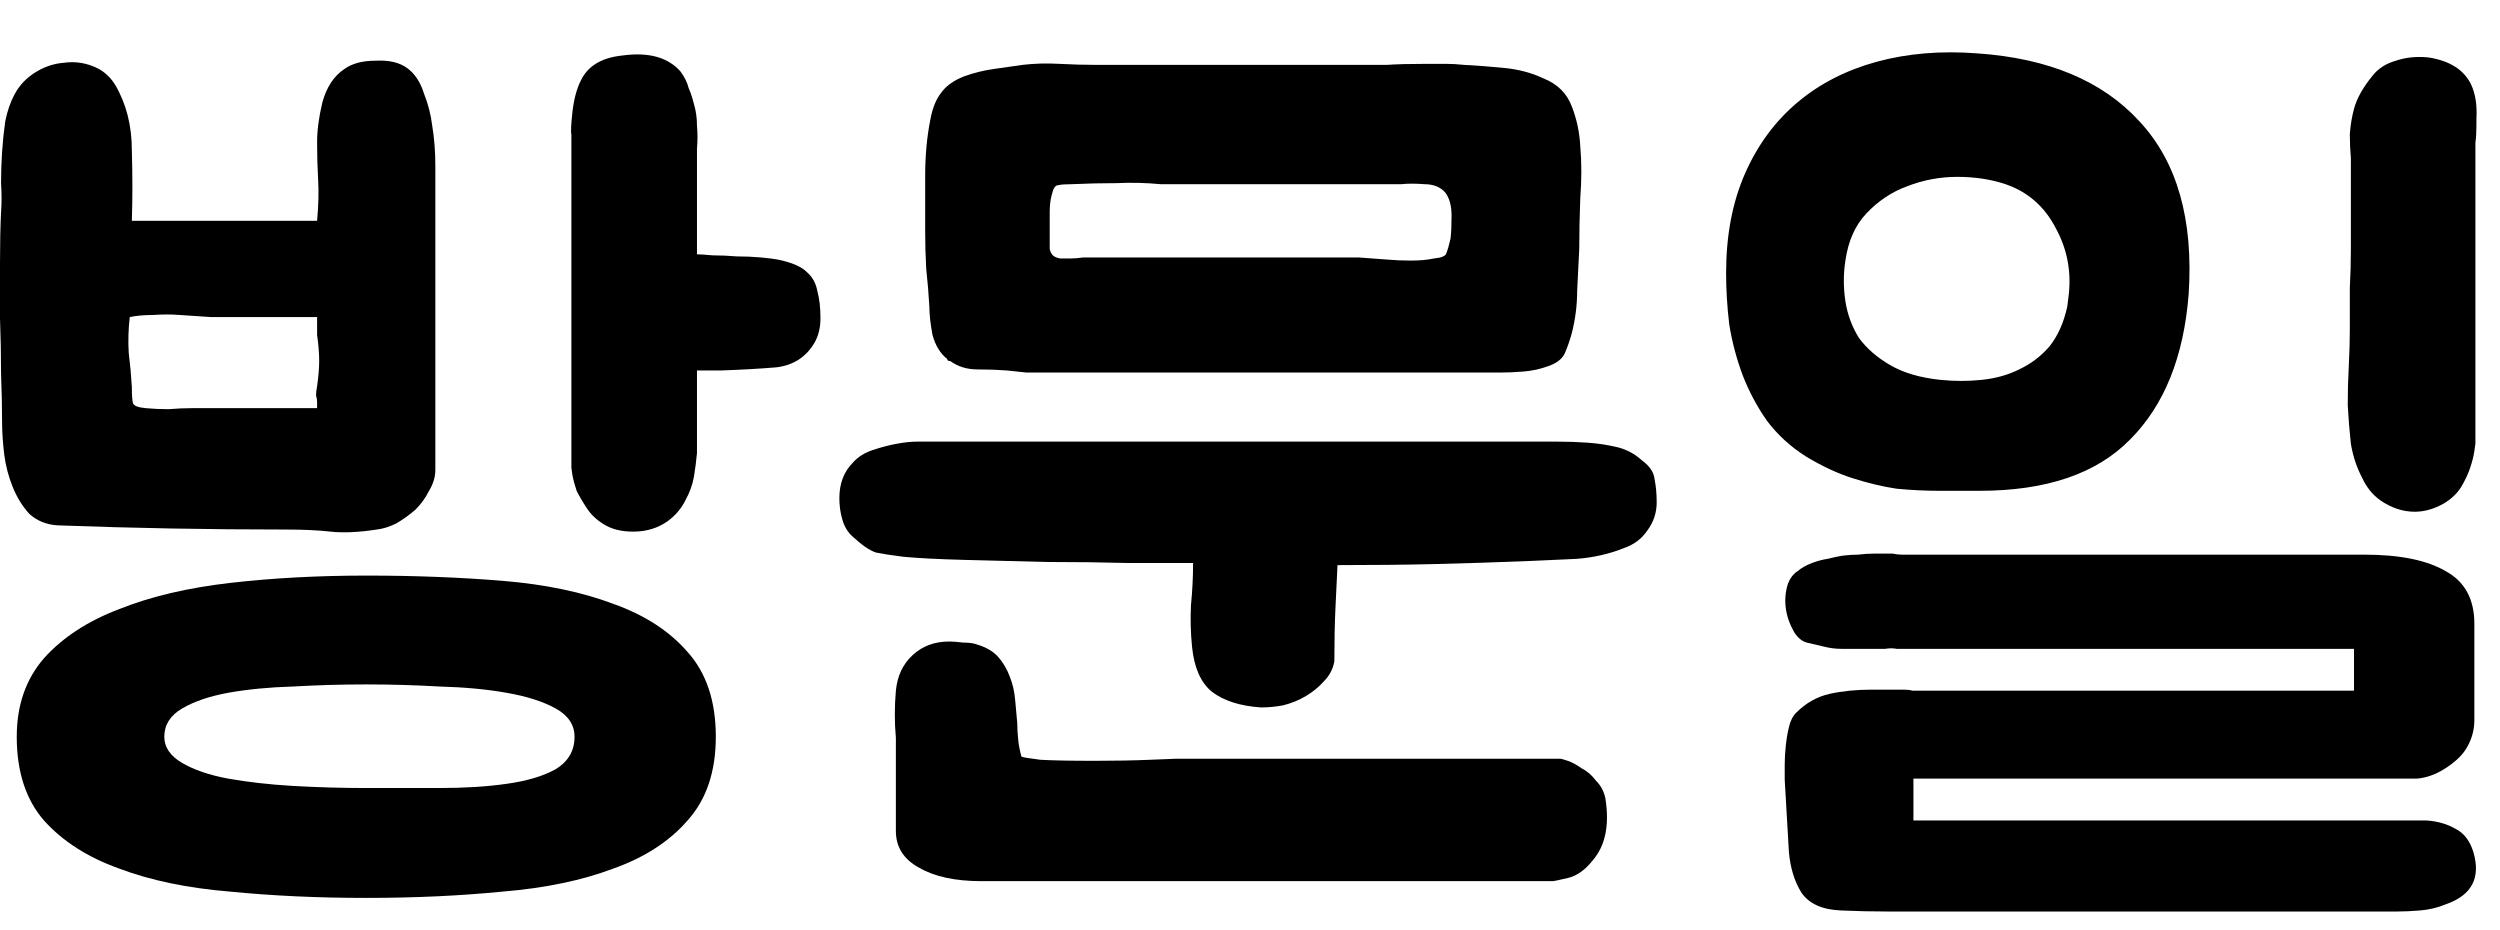<svg width="43" height="16" viewBox="0 0 43 16" fill="none" xmlns="http://www.w3.org/2000/svg">
<path d="M0.288 12.672C0.288 12.132 0.444 11.682 0.756 11.322C1.08 10.962 1.512 10.68 2.052 10.476C2.592 10.26 3.228 10.11 3.96 10.026C4.692 9.942 5.472 9.9 6.3 9.9C7.128 9.9 7.908 9.93 8.64 9.99C9.372 10.05 10.008 10.182 10.548 10.386C11.088 10.578 11.514 10.854 11.826 11.214C12.15 11.574 12.312 12.06 12.312 12.672C12.312 13.272 12.15 13.752 11.826 14.112C11.514 14.472 11.088 14.748 10.548 14.94C10.008 15.144 9.372 15.276 8.64 15.336C7.908 15.408 7.128 15.444 6.3 15.444C5.472 15.444 4.692 15.408 3.96 15.336C3.228 15.276 2.592 15.144 2.052 14.94C1.512 14.748 1.08 14.472 0.756 14.112C0.444 13.752 0.288 13.272 0.288 12.672ZM7.488 8.082C7.488 8.202 7.452 8.322 7.38 8.442C7.32 8.562 7.242 8.67 7.146 8.766C7.05 8.85 6.942 8.928 6.822 9C6.702 9.06 6.588 9.096 6.48 9.108C6.168 9.156 5.904 9.168 5.688 9.144C5.472 9.12 5.214 9.108 4.914 9.108C4.254 9.108 3.594 9.102 2.934 9.09C2.286 9.078 1.638 9.06 0.99 9.036C0.798 9.024 0.636 8.958 0.504 8.838C0.384 8.706 0.288 8.55 0.216 8.37C0.144 8.19 0.096 8.004 0.072 7.812C0.048 7.608 0.036 7.428 0.036 7.272C0.036 7.02 0.03 6.738 0.018 6.426C0.018 6.114 0.012 5.796 0 5.472C0 5.148 0 4.83 0 4.518C0 4.194 0.006 3.906 0.018 3.654C0.03 3.498 0.03 3.33 0.018 3.15C0.018 2.97 0.024 2.79 0.036 2.61C0.048 2.43 0.066 2.256 0.09 2.088C0.126 1.908 0.18 1.752 0.252 1.62C0.336 1.464 0.456 1.338 0.612 1.242C0.768 1.146 0.93 1.092 1.098 1.08C1.266 1.056 1.428 1.074 1.584 1.134C1.752 1.194 1.884 1.302 1.98 1.458C2.172 1.782 2.268 2.16 2.268 2.592C2.28 3.012 2.28 3.414 2.268 3.798H5.454C5.478 3.534 5.484 3.3 5.472 3.096C5.46 2.892 5.454 2.676 5.454 2.448C5.454 2.244 5.484 2.016 5.544 1.764C5.616 1.5 5.742 1.308 5.922 1.188C6.054 1.092 6.234 1.044 6.462 1.044C6.69 1.032 6.87 1.074 7.002 1.17C7.134 1.266 7.23 1.41 7.29 1.602C7.362 1.782 7.41 1.968 7.434 2.16C7.47 2.376 7.488 2.61 7.488 2.862V8.082ZM11.988 2.556C11.988 2.544 11.988 2.616 11.988 2.772C11.988 2.928 11.988 3.114 11.988 3.33C11.988 3.534 11.988 3.738 11.988 3.942C11.988 4.146 11.988 4.29 11.988 4.374C12.036 4.374 12.126 4.38 12.258 4.392C12.39 4.392 12.528 4.398 12.672 4.41C12.816 4.41 12.954 4.416 13.086 4.428C13.218 4.44 13.314 4.452 13.374 4.464C13.614 4.512 13.782 4.584 13.878 4.68C13.974 4.764 14.034 4.872 14.058 5.004C14.094 5.136 14.112 5.292 14.112 5.472C14.112 5.64 14.076 5.784 14.004 5.904C13.86 6.144 13.644 6.282 13.356 6.318C13.068 6.342 12.75 6.36 12.402 6.372H11.988V7.794C11.976 7.926 11.958 8.064 11.934 8.208C11.91 8.34 11.862 8.472 11.79 8.604C11.718 8.748 11.616 8.868 11.484 8.964C11.316 9.084 11.118 9.144 10.89 9.144C10.686 9.144 10.518 9.102 10.386 9.018C10.266 8.946 10.17 8.856 10.098 8.748C10.026 8.64 9.966 8.538 9.918 8.442C9.882 8.334 9.858 8.244 9.846 8.172C9.834 8.088 9.828 8.046 9.828 8.046V2.322C9.816 2.274 9.822 2.142 9.846 1.926C9.87 1.71 9.918 1.53 9.99 1.386C10.11 1.134 10.35 0.99 10.71 0.954C11.154 0.894 11.484 0.984 11.7 1.224C11.772 1.32 11.82 1.416 11.844 1.512C11.88 1.596 11.91 1.686 11.934 1.782C11.97 1.902 11.988 2.028 11.988 2.16C12 2.292 12 2.424 11.988 2.556ZM9.882 12.672C9.882 12.468 9.774 12.306 9.558 12.186C9.342 12.066 9.06 11.976 8.712 11.916C8.376 11.856 7.992 11.82 7.56 11.808C7.14 11.784 6.72 11.772 6.3 11.772C5.88 11.772 5.46 11.784 5.04 11.808C4.632 11.82 4.26 11.856 3.924 11.916C3.6 11.976 3.336 12.066 3.132 12.186C2.928 12.306 2.826 12.468 2.826 12.672C2.826 12.852 2.928 13.002 3.132 13.122C3.336 13.242 3.6 13.332 3.924 13.392C4.26 13.452 4.632 13.494 5.04 13.518C5.46 13.542 5.88 13.554 6.3 13.554C6.72 13.554 7.14 13.554 7.56 13.554C7.992 13.554 8.376 13.53 8.712 13.482C9.06 13.434 9.342 13.35 9.558 13.23C9.774 13.098 9.882 12.912 9.882 12.672ZM5.454 6.912C5.454 6.876 5.448 6.84 5.436 6.804C5.436 6.756 5.442 6.702 5.454 6.642C5.478 6.474 5.49 6.33 5.49 6.21C5.49 6.078 5.478 5.928 5.454 5.76V5.454H3.636C3.444 5.442 3.264 5.43 3.096 5.418C2.952 5.406 2.796 5.406 2.628 5.418C2.472 5.418 2.34 5.43 2.232 5.454C2.208 5.658 2.202 5.862 2.214 6.066C2.238 6.258 2.256 6.456 2.268 6.66C2.268 6.792 2.274 6.882 2.286 6.93C2.298 6.978 2.37 7.008 2.502 7.02C2.634 7.032 2.766 7.038 2.898 7.038C3.042 7.026 3.18 7.02 3.312 7.02H5.454V6.912Z" fill="black"/>
<path d="M16.345 6.21C16.309 6.21 16.291 6.198 16.291 6.174C16.171 6.078 16.087 5.94 16.039 5.76C16.003 5.568 15.985 5.406 15.985 5.274C15.973 5.058 15.955 4.842 15.931 4.626C15.919 4.41 15.913 4.2 15.913 3.996C15.913 3.684 15.913 3.36 15.913 3.024C15.913 2.676 15.943 2.352 16.003 2.052C16.039 1.86 16.099 1.71 16.183 1.602C16.267 1.482 16.399 1.386 16.579 1.314C16.747 1.254 16.915 1.212 17.083 1.188C17.251 1.164 17.419 1.14 17.587 1.116C17.791 1.092 18.001 1.086 18.217 1.098C18.433 1.11 18.649 1.116 18.865 1.116H22.285C22.585 1.116 22.813 1.116 22.969 1.116C23.137 1.116 23.287 1.116 23.419 1.116C23.551 1.116 23.695 1.116 23.851 1.116C24.019 1.104 24.253 1.098 24.553 1.098C24.661 1.098 24.763 1.098 24.859 1.098C24.967 1.098 25.075 1.104 25.183 1.116C25.411 1.128 25.645 1.146 25.885 1.17C26.125 1.194 26.347 1.254 26.551 1.35C26.791 1.446 26.953 1.608 27.037 1.836C27.121 2.052 27.169 2.28 27.181 2.52C27.205 2.796 27.205 3.09 27.181 3.402C27.169 3.714 27.163 4.008 27.163 4.284C27.151 4.524 27.139 4.764 27.127 5.004C27.127 5.244 27.097 5.484 27.037 5.724C27.001 5.856 26.959 5.976 26.911 6.084C26.863 6.18 26.767 6.252 26.623 6.3C26.491 6.348 26.353 6.378 26.209 6.39C26.065 6.402 25.927 6.408 25.795 6.408H18.019C17.899 6.408 17.779 6.408 17.659 6.408C17.551 6.396 17.437 6.384 17.317 6.372C17.161 6.36 16.993 6.354 16.813 6.354C16.633 6.354 16.477 6.306 16.345 6.21ZM26.335 9.648C25.735 9.672 25.183 9.69 24.679 9.702C24.175 9.714 23.617 9.72 23.005 9.72C22.993 9.972 22.981 10.224 22.969 10.476C22.957 10.728 22.951 11.028 22.951 11.376C22.927 11.508 22.867 11.622 22.771 11.718C22.687 11.814 22.585 11.898 22.465 11.97C22.345 12.042 22.213 12.096 22.069 12.132C21.937 12.156 21.811 12.168 21.691 12.168C21.331 12.144 21.049 12.054 20.845 11.898C20.653 11.742 20.539 11.484 20.503 11.124C20.479 10.884 20.473 10.644 20.485 10.404C20.509 10.164 20.521 9.924 20.521 9.684C20.245 9.684 19.879 9.684 19.423 9.684C18.967 9.672 18.493 9.666 18.001 9.666C17.509 9.654 17.035 9.642 16.579 9.63C16.135 9.618 15.787 9.6 15.535 9.576C15.343 9.552 15.187 9.528 15.067 9.504C14.959 9.468 14.827 9.378 14.671 9.234C14.587 9.162 14.527 9.066 14.491 8.946C14.455 8.826 14.437 8.7 14.437 8.568C14.437 8.316 14.515 8.112 14.671 7.956C14.755 7.86 14.869 7.788 15.013 7.74C15.157 7.692 15.295 7.656 15.427 7.632C15.559 7.608 15.673 7.596 15.769 7.596C15.877 7.596 15.937 7.596 15.949 7.596H26.245C26.425 7.596 26.605 7.596 26.785 7.596C26.965 7.596 27.139 7.602 27.307 7.614C27.475 7.626 27.637 7.65 27.793 7.686C27.961 7.722 28.111 7.8 28.243 7.92C28.375 8.016 28.447 8.124 28.459 8.244C28.483 8.364 28.495 8.496 28.495 8.64C28.495 8.82 28.441 8.982 28.333 9.126C28.237 9.27 28.099 9.372 27.919 9.432C27.679 9.528 27.415 9.588 27.127 9.612C26.851 9.624 26.587 9.636 26.335 9.648ZM26.839 13.05C26.851 13.05 26.893 13.062 26.965 13.086C27.037 13.11 27.115 13.152 27.199 13.212C27.295 13.26 27.379 13.332 27.451 13.428C27.535 13.512 27.589 13.614 27.613 13.734C27.685 14.19 27.613 14.544 27.397 14.796C27.265 14.964 27.121 15.066 26.965 15.102C26.809 15.138 26.725 15.156 26.713 15.156H16.885C16.429 15.156 16.069 15.078 15.805 14.922C15.541 14.778 15.409 14.568 15.409 14.292V12.69C15.385 12.426 15.385 12.156 15.409 11.88C15.433 11.628 15.529 11.424 15.697 11.268C15.865 11.112 16.075 11.034 16.327 11.034C16.387 11.034 16.465 11.04 16.561 11.052C16.669 11.052 16.753 11.064 16.813 11.088C16.969 11.136 17.089 11.208 17.173 11.304C17.257 11.4 17.323 11.514 17.371 11.646C17.419 11.766 17.449 11.898 17.461 12.042C17.473 12.174 17.485 12.306 17.497 12.438C17.497 12.534 17.503 12.636 17.515 12.744C17.527 12.84 17.545 12.93 17.569 13.014C17.593 13.026 17.701 13.044 17.893 13.068C18.097 13.08 18.409 13.086 18.829 13.086C19.189 13.086 19.507 13.08 19.783 13.068C20.071 13.056 20.221 13.05 20.233 13.05H26.839ZM18.055 4.104C18.055 4.164 18.055 4.224 18.055 4.284C18.067 4.332 18.085 4.368 18.109 4.392C18.133 4.416 18.175 4.434 18.235 4.446C18.295 4.446 18.355 4.446 18.415 4.446C18.475 4.446 18.547 4.44 18.631 4.428H23.365C23.533 4.44 23.695 4.452 23.851 4.464C23.983 4.476 24.121 4.482 24.265 4.482C24.421 4.482 24.553 4.47 24.661 4.446C24.793 4.434 24.865 4.404 24.877 4.356C24.901 4.296 24.925 4.212 24.949 4.104C24.961 4.008 24.967 3.876 24.967 3.708C24.967 3.54 24.931 3.408 24.859 3.312C24.775 3.216 24.655 3.168 24.499 3.168C24.343 3.156 24.211 3.156 24.103 3.168H22.465C22.429 3.168 22.285 3.168 22.033 3.168C21.781 3.168 21.505 3.168 21.205 3.168C20.917 3.168 20.647 3.168 20.395 3.168C20.143 3.168 19.999 3.168 19.963 3.168C19.711 3.144 19.459 3.138 19.207 3.15C18.955 3.15 18.697 3.156 18.433 3.168C18.325 3.168 18.247 3.174 18.199 3.186C18.151 3.186 18.115 3.24 18.091 3.348C18.067 3.432 18.055 3.534 18.055 3.654C18.055 3.774 18.055 3.87 18.055 3.942V4.104Z" fill="black"/>
<path d="M41.731 14.112C41.923 14.124 42.091 14.172 42.235 14.256C42.379 14.328 42.481 14.46 42.541 14.652C42.673 15.096 42.517 15.396 42.073 15.552C41.929 15.612 41.779 15.648 41.623 15.66C41.479 15.672 41.347 15.678 41.227 15.678H33.217C32.977 15.678 32.725 15.678 32.461 15.678C32.197 15.678 31.933 15.672 31.669 15.66C31.345 15.648 31.117 15.546 30.985 15.354C30.865 15.162 30.793 14.928 30.769 14.652L30.697 13.41C30.697 13.338 30.697 13.254 30.697 13.158C30.697 13.05 30.703 12.942 30.715 12.834C30.727 12.714 30.745 12.606 30.769 12.51C30.793 12.402 30.835 12.318 30.895 12.258C31.063 12.09 31.255 11.982 31.471 11.934C31.687 11.886 31.927 11.862 32.191 11.862H32.749C32.809 11.862 32.857 11.868 32.893 11.88C32.929 11.88 32.965 11.88 33.001 11.88H40.489V11.16H32.821C32.761 11.16 32.695 11.16 32.623 11.16C32.563 11.148 32.497 11.148 32.425 11.16H31.993C31.873 11.16 31.765 11.16 31.669 11.16C31.573 11.16 31.477 11.148 31.381 11.124C31.273 11.1 31.171 11.076 31.075 11.052C30.991 11.028 30.919 10.968 30.859 10.872C30.703 10.596 30.667 10.32 30.751 10.044C30.787 9.948 30.841 9.876 30.913 9.828C30.985 9.768 31.069 9.72 31.165 9.684C31.261 9.648 31.351 9.624 31.435 9.612C31.531 9.588 31.615 9.57 31.687 9.558C31.783 9.546 31.873 9.54 31.957 9.54C32.053 9.528 32.149 9.522 32.245 9.522H32.551C32.611 9.534 32.665 9.54 32.713 9.54C32.773 9.54 32.833 9.54 32.893 9.54H40.669C41.281 9.54 41.749 9.636 42.073 9.828C42.397 10.008 42.559 10.308 42.559 10.728V12.384C42.559 12.552 42.517 12.708 42.433 12.852C42.361 12.984 42.229 13.11 42.037 13.23C41.881 13.326 41.725 13.38 41.569 13.392C41.413 13.392 41.257 13.392 41.101 13.392H32.911V14.112H41.731ZM34.009 0.918C35.233 1.002 36.163 1.392 36.799 2.088C37.447 2.784 37.729 3.774 37.645 5.058C37.561 6.138 37.225 6.972 36.637 7.56C36.061 8.148 35.197 8.442 34.045 8.442C33.829 8.442 33.601 8.442 33.361 8.442C33.121 8.442 32.875 8.43 32.623 8.406C32.383 8.37 32.131 8.31 31.867 8.226C31.603 8.142 31.333 8.016 31.057 7.848C30.793 7.68 30.571 7.476 30.391 7.236C30.223 6.996 30.085 6.738 29.977 6.462C29.869 6.174 29.791 5.88 29.743 5.58C29.707 5.28 29.689 4.986 29.689 4.698C29.689 4.05 29.797 3.48 30.013 2.988C30.229 2.496 30.529 2.088 30.913 1.764C31.297 1.44 31.753 1.206 32.281 1.062C32.809 0.918 33.385 0.87 34.009 0.918ZM42.577 7.632C42.577 7.632 42.571 7.674 42.559 7.758C42.547 7.842 42.523 7.938 42.487 8.046C42.451 8.154 42.397 8.268 42.325 8.388C42.253 8.496 42.157 8.586 42.037 8.658C41.869 8.754 41.701 8.802 41.533 8.802C41.329 8.802 41.131 8.736 40.939 8.604C40.807 8.508 40.705 8.382 40.633 8.226C40.537 8.046 40.471 7.848 40.435 7.632C40.411 7.416 40.393 7.194 40.381 6.966C40.381 6.738 40.387 6.516 40.399 6.3C40.411 6.072 40.417 5.856 40.417 5.652C40.417 5.4 40.417 5.166 40.417 4.95C40.429 4.722 40.435 4.506 40.435 4.302C40.435 4.086 40.435 3.87 40.435 3.654C40.435 3.438 40.435 3.204 40.435 2.952V2.718C40.423 2.586 40.417 2.448 40.417 2.304C40.429 2.148 40.453 2.004 40.489 1.872C40.537 1.692 40.645 1.5 40.813 1.296C40.909 1.176 41.041 1.092 41.209 1.044C41.389 0.984 41.581 0.966 41.785 0.99C42.145 1.05 42.385 1.206 42.505 1.458C42.577 1.614 42.607 1.806 42.595 2.034C42.595 2.262 42.589 2.4 42.577 2.448V7.632ZM35.575 5.13C35.635 4.698 35.563 4.296 35.359 3.924C35.167 3.552 34.879 3.3 34.495 3.168C34.243 3.084 33.967 3.042 33.667 3.042C33.367 3.042 33.079 3.096 32.803 3.204C32.539 3.3 32.305 3.456 32.101 3.672C31.909 3.876 31.789 4.146 31.741 4.482C31.705 4.71 31.705 4.944 31.741 5.184C31.777 5.412 31.855 5.622 31.975 5.814C32.107 5.994 32.287 6.15 32.515 6.282C32.743 6.414 33.031 6.498 33.379 6.534C33.619 6.558 33.853 6.558 34.081 6.534C34.321 6.51 34.537 6.45 34.729 6.354C34.933 6.258 35.107 6.126 35.251 5.958C35.395 5.778 35.497 5.55 35.557 5.274L35.575 5.13Z" fill="black"/>
</svg>
